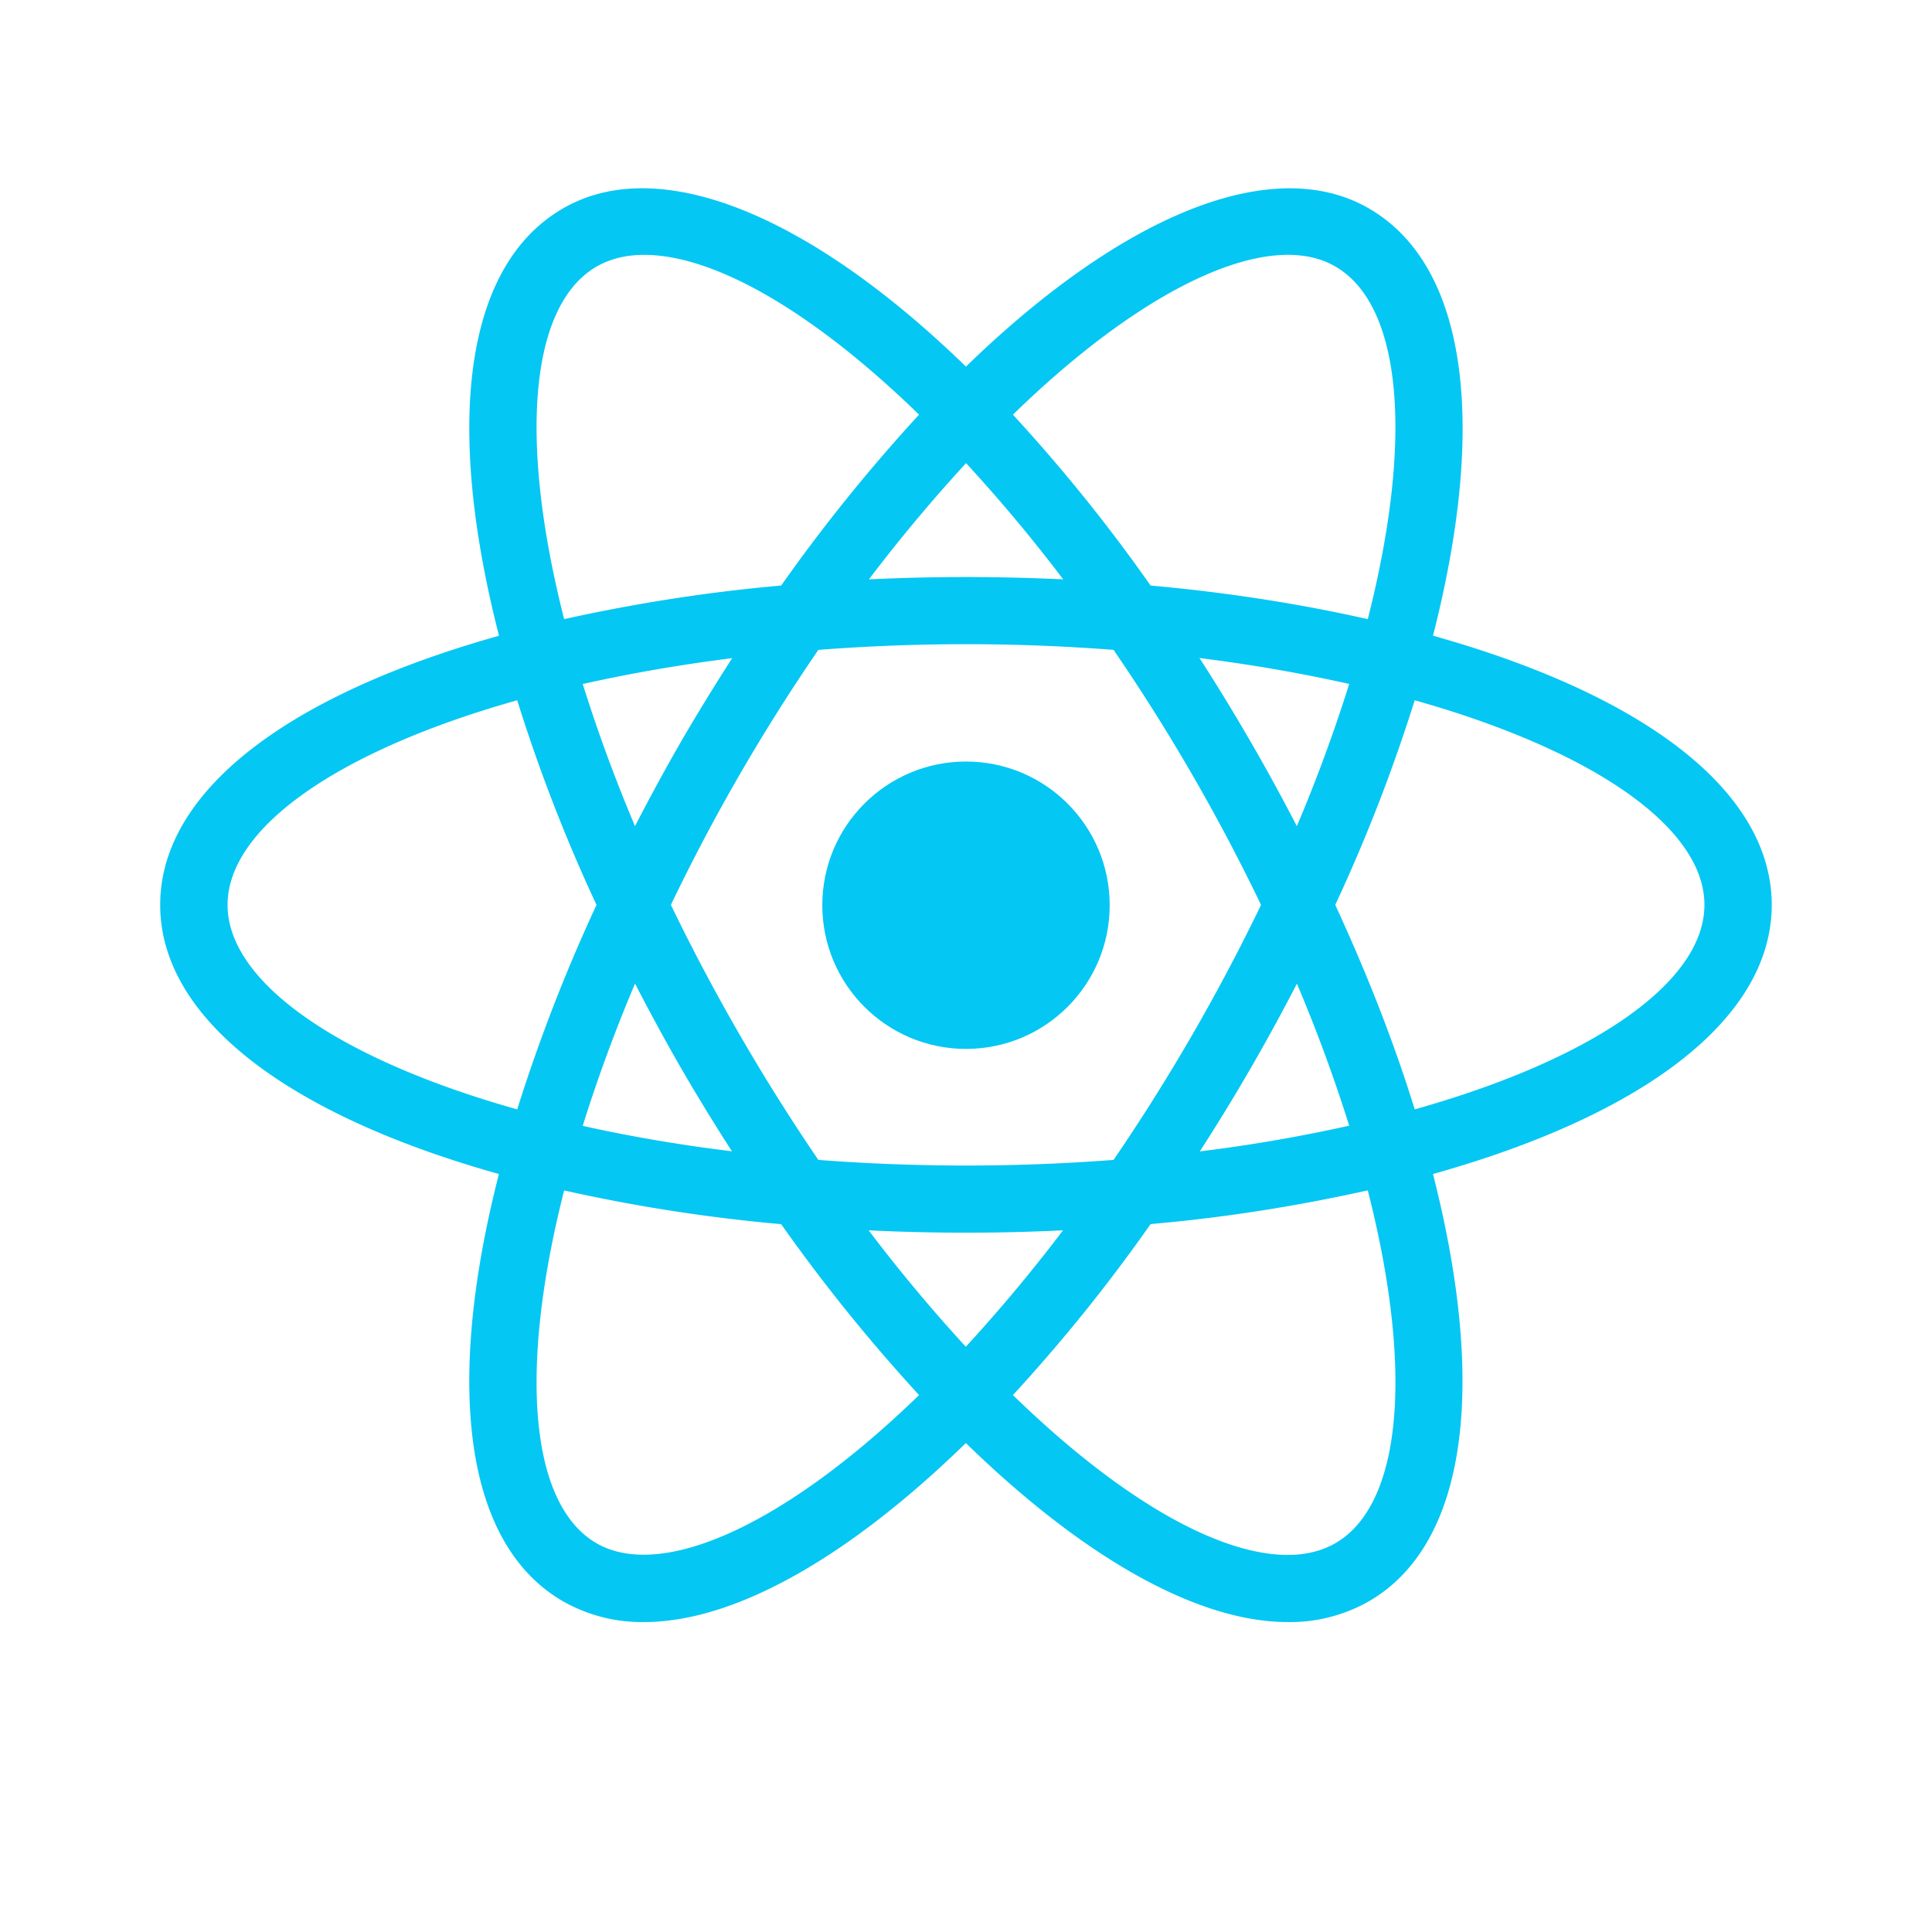 <svg xmlns="http://www.w3.org/2000/svg" width="24" height="24" viewBox="0 0 24 24" style="fill: rgba(5, 199, 243, 1);transform: rotate(180deg);msFilter:progid:DXImageTransform.Microsoft.BasicImage(rotation=2);"><circle cx="12" cy="11.245" r="1.785"></circle><path d="m7.002 14.794-.395-.101c-2.934-.741-4.617-2.001-4.617-3.452 0-1.452 1.684-2.711 4.617-3.452l.395-.1.111.391a19.507 19.507 0 0 0 1.136 2.983l.085.178-.085.178c-.46.963-.841 1.961-1.136 2.985l-.111.39zm-.577-6.095c-2.229.628-3.598 1.586-3.598 2.542 0 .954 1.368 1.913 3.598 2.54.273-.868.603-1.717.985-2.54a20.356 20.356 0 0 1-.985-2.542zm10.572 6.095-.11-.392a19.628 19.628 0 0 0-1.137-2.984l-.085-.177.085-.179c.46-.961.839-1.96 1.137-2.984l.11-.39.395.1c2.935.741 4.617 2 4.617 3.453 0 1.452-1.683 2.711-4.617 3.452l-.395.101zm-.41-3.553c.4.866.733 1.718.987 2.54 2.23-.627 3.599-1.586 3.599-2.54 0-.956-1.368-1.913-3.599-2.542a20.683 20.683 0 0 1-.987 2.542z"></path><path d="m6.419 8.695-.11-.39c-.826-2.908-.576-4.991.687-5.717 1.235-.715 3.222.13 5.303 2.265l.284.292-.284.291a19.718 19.718 0 0 0-2.02 2.474l-.113.162-.196.016a19.646 19.646 0 0 0-3.157.509l-.394.098zm1.582-5.529c-.224 0-.422.049-.589.145-.828.477-.974 2.138-.404 4.38.891-.197 1.79-.338 2.696-.417a21.058 21.058 0 0 1 1.713-2.123c-1.303-1.267-2.533-1.985-3.416-1.985zm7.997 16.984c-1.188 0-2.714-.896-4.298-2.522l-.283-.291.283-.29a19.827 19.827 0 0 0 2.021-2.477l.112-.16.194-.019a19.473 19.473 0 0 0 3.158-.507l.395-.1.111.391c.822 2.906.573 4.992-.688 5.718a1.978 1.978 0 0 1-1.005.257zm-3.415-2.82c1.302 1.267 2.533 1.986 3.415 1.986.225 0 .423-.05.589-.145.829-.478.976-2.142.404-4.384-.89.198-1.79.34-2.698.419a20.526 20.526 0 0 1-1.71 2.124z"></path><path d="m17.58 8.695-.395-.099a19.477 19.477 0 0 0-3.158-.509l-.194-.017-.112-.162A19.551 19.551 0 0 0 11.7 5.434l-.283-.291.283-.29c2.08-2.134 4.066-2.979 5.303-2.265 1.262.727 1.513 2.81.688 5.717l-.111.39zm-3.287-1.421c.954.085 1.858.228 2.698.417.571-2.242.425-3.903-.404-4.381-.824-.477-2.375.253-4.004 1.841.616.67 1.188 1.378 1.71 2.123zM8.001 20.15a1.983 1.983 0 0 1-1.005-.257c-1.263-.726-1.513-2.811-.688-5.718l.108-.391.395.1c.964.243 2.026.414 3.158.507l.194.019.113.16c.604.878 1.28 1.707 2.02 2.477l.284.29-.284.291c-1.583 1.627-3.109 2.522-4.295 2.522zm-.993-5.362c-.57 2.242-.424 3.906.404 4.384.825.47 2.371-.255 4.005-1.842a21.17 21.17 0 0 1-1.713-2.123 20.692 20.692 0 0 1-2.696-.419z"></path><path d="M12 15.313c-.687 0-1.392-.029-2.1-.088l-.196-.017-.113-.162a25.697 25.697 0 0 1-1.126-1.769 26.028 26.028 0 0 1-.971-1.859l-.084-.177.084-.179c.299-.632.622-1.252.971-1.858.347-.596.726-1.192 1.126-1.77l.113-.16.196-.018a25.148 25.148 0 0 1 4.198 0l.194.019.113.16a25.136 25.136 0 0 1 2.1 3.628l.083.179-.083.177a24.742 24.742 0 0 1-2.1 3.628l-.113.162-.194.017c-.706.057-1.412.087-2.098.087zm-1.834-.904c1.235.093 2.433.093 3.667 0a24.469 24.469 0 0 0 1.832-3.168 23.916 23.916 0 0 0-1.832-3.168 23.877 23.877 0 0 0-3.667 0 23.743 23.743 0 0 0-1.832 3.168 24.82 24.82 0 0 0 1.832 3.168z"></path></svg>